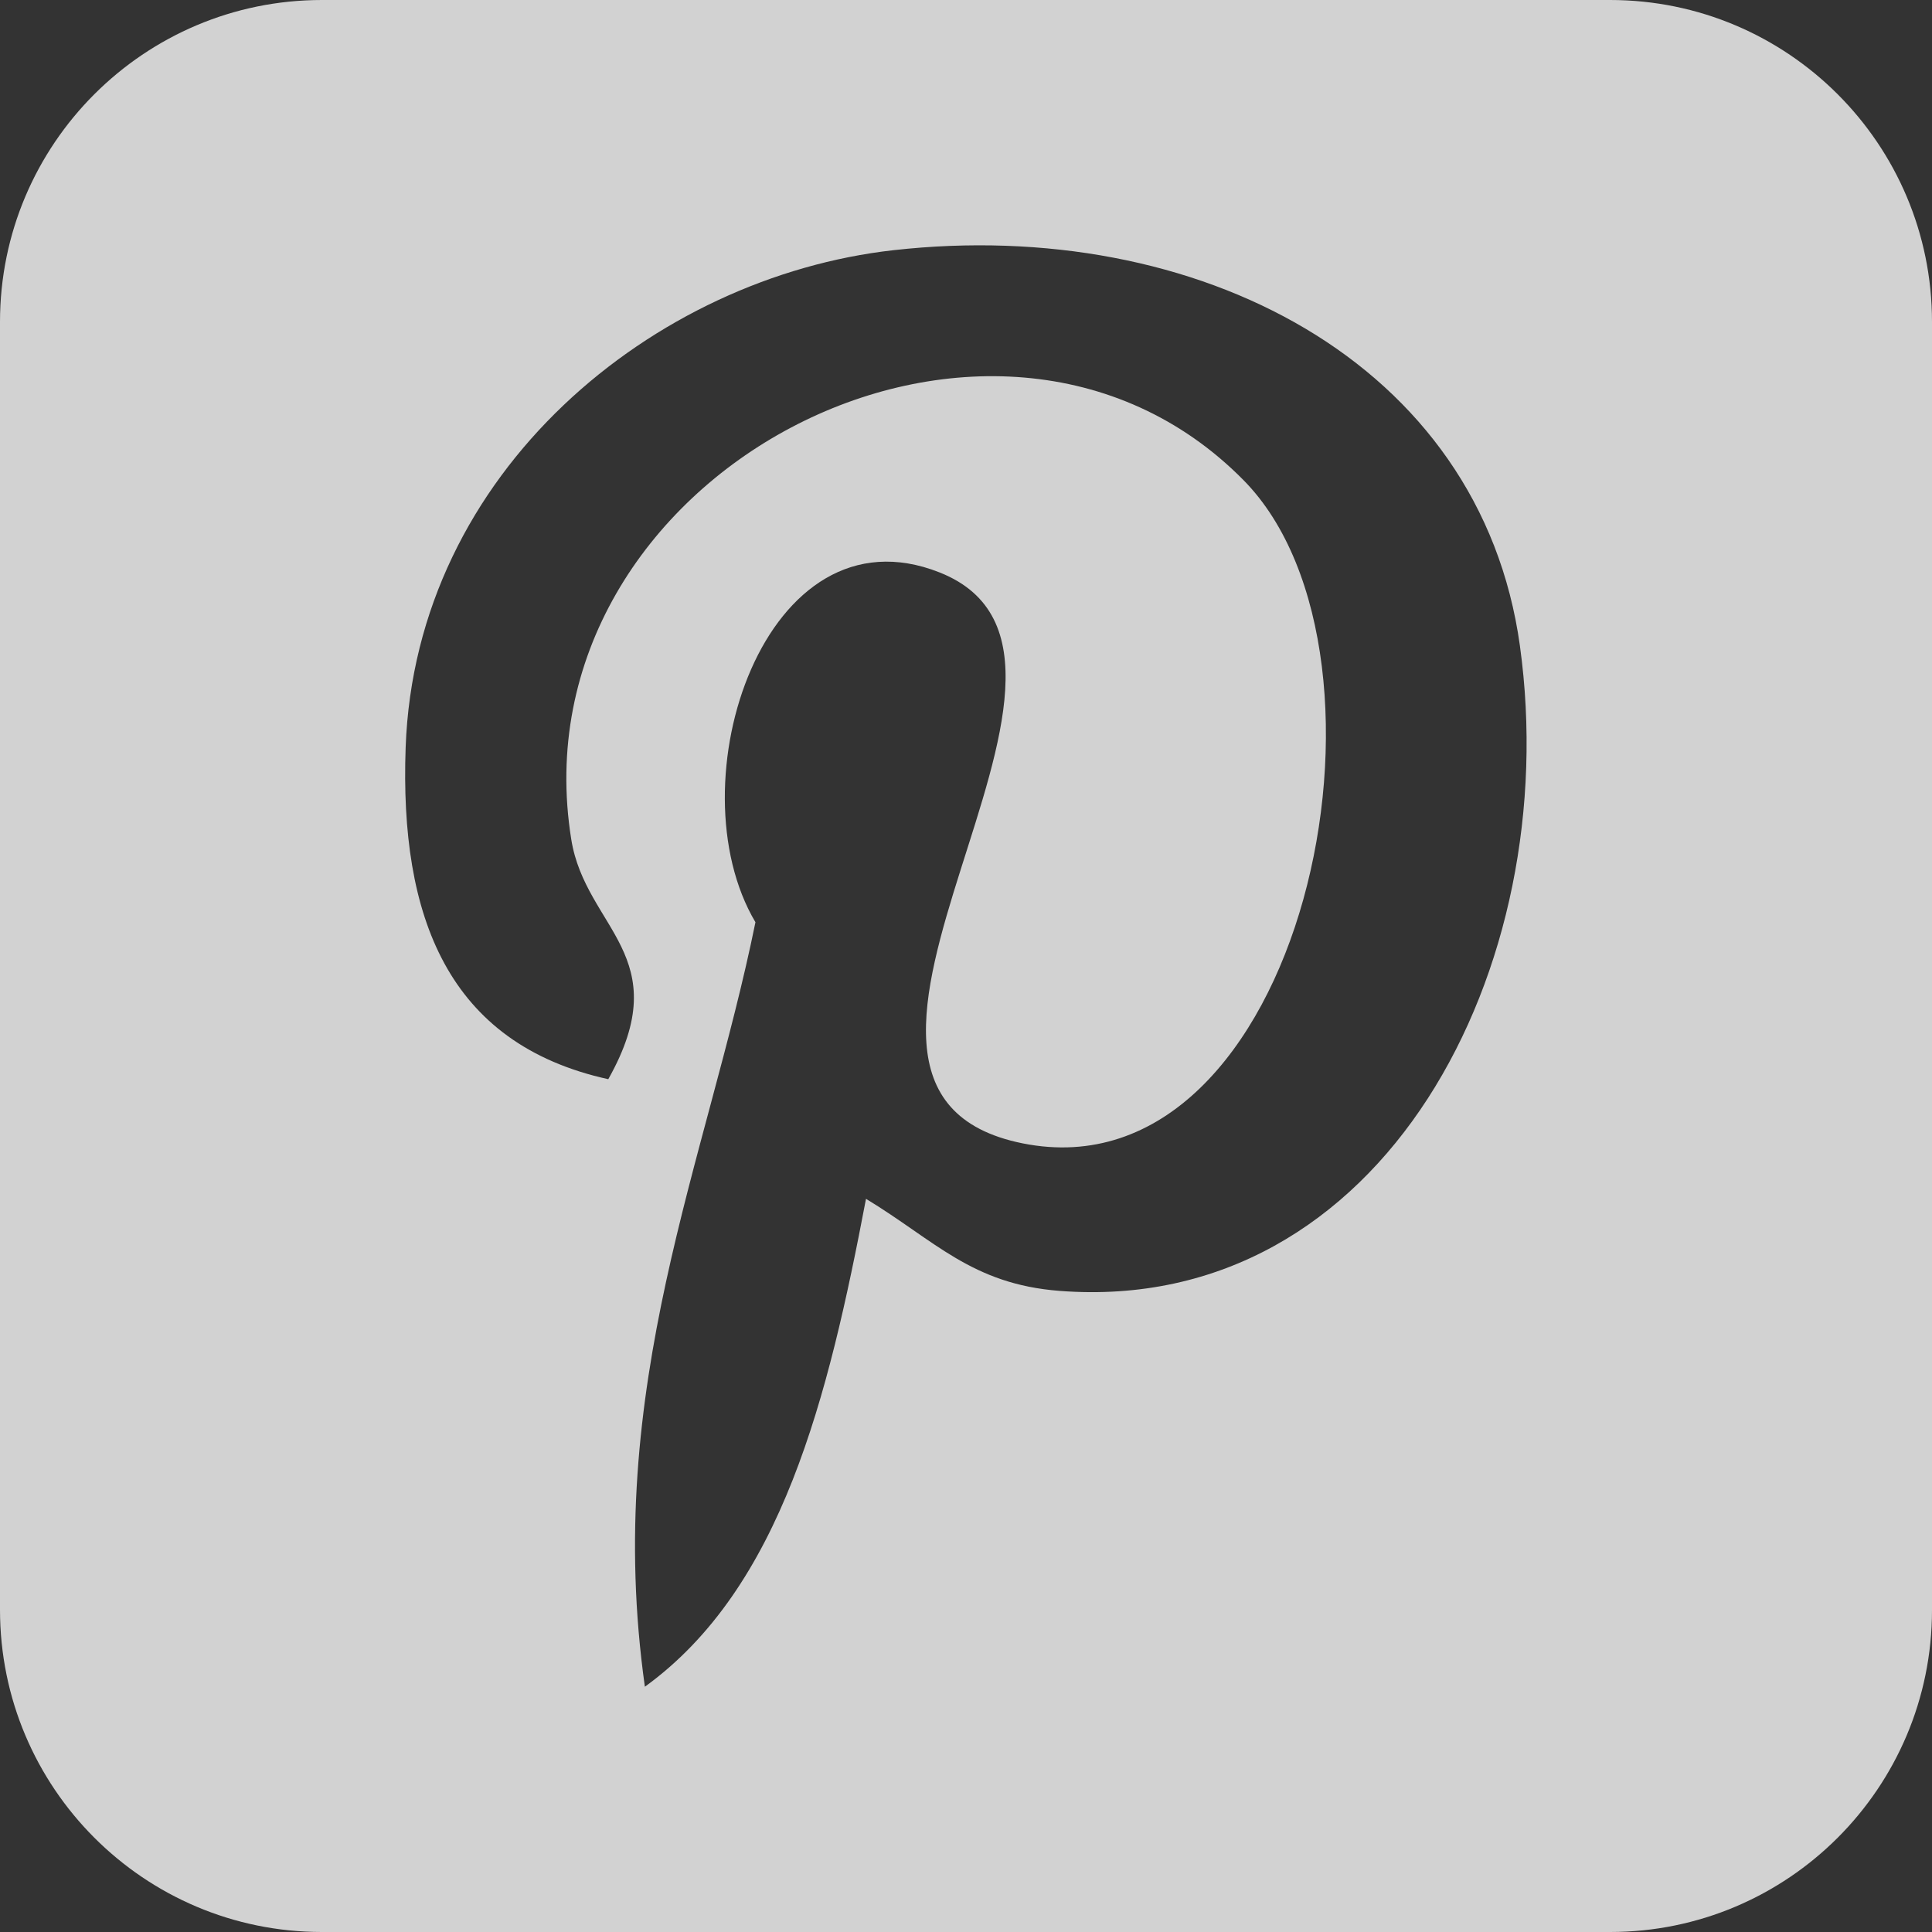 <?xml version="1.0" encoding="utf-8"?>
<!-- Generator: Adobe Illustrator 19.2.1, SVG Export Plug-In . SVG Version: 6.00 Build 0)  -->
<svg version="1.1" id="Capa_1" xmlns="http://www.w3.org/2000/svg" xmlns:xlink="http://www.w3.org/1999/xlink" x="0px" y="0px"
	 viewBox="0 0 512 512" style="enable-background:new 0 0 512 512;" xml:space="preserve">
<rect x="0" y="0" width="512" height="512" fill="#333333" stroke="none"/>
<style type="text/css">
	.st0{opacity:0.78;}
	.st1{fill:#FFFFFF;}
</style>
<g class="st0">
	<path class="st1" d="M426.7,0H85.3C38.2,0,0,38.2,0,85.3v341.3C0,473.8,38.2,512,85.3,512h341.4c47.1,0,85.3-38.2,85.3-85.3V85.3
		C512,38.2,473.8,0,426.7,0z M280.8,342.1c-23.3-1.8-33-13.3-51.3-24.4c-10,52.6-22.3,103-58.6,129.3
		c-11.2-79.5,16.4-139.2,29.3-202.6c-21.9-36.9,2.6-111,48.8-92.7c56.8,22.5-49.2,137,22,151.3c74.3,14.9,104.6-128.9,58.6-175.7
		c-66.6-67.6-193.8-1.5-178.2,95.2c3.8,23.6,28.2,30.8,9.8,63.5c-42.6-9.4-55.3-43.1-53.7-87.9c2.6-73.3,65.9-124.7,129.3-131.8
		c80.2-9,155.6,29.5,166,104.9C414.6,256.4,366.6,348.7,280.8,342.1z"/>
</g>
</svg>
